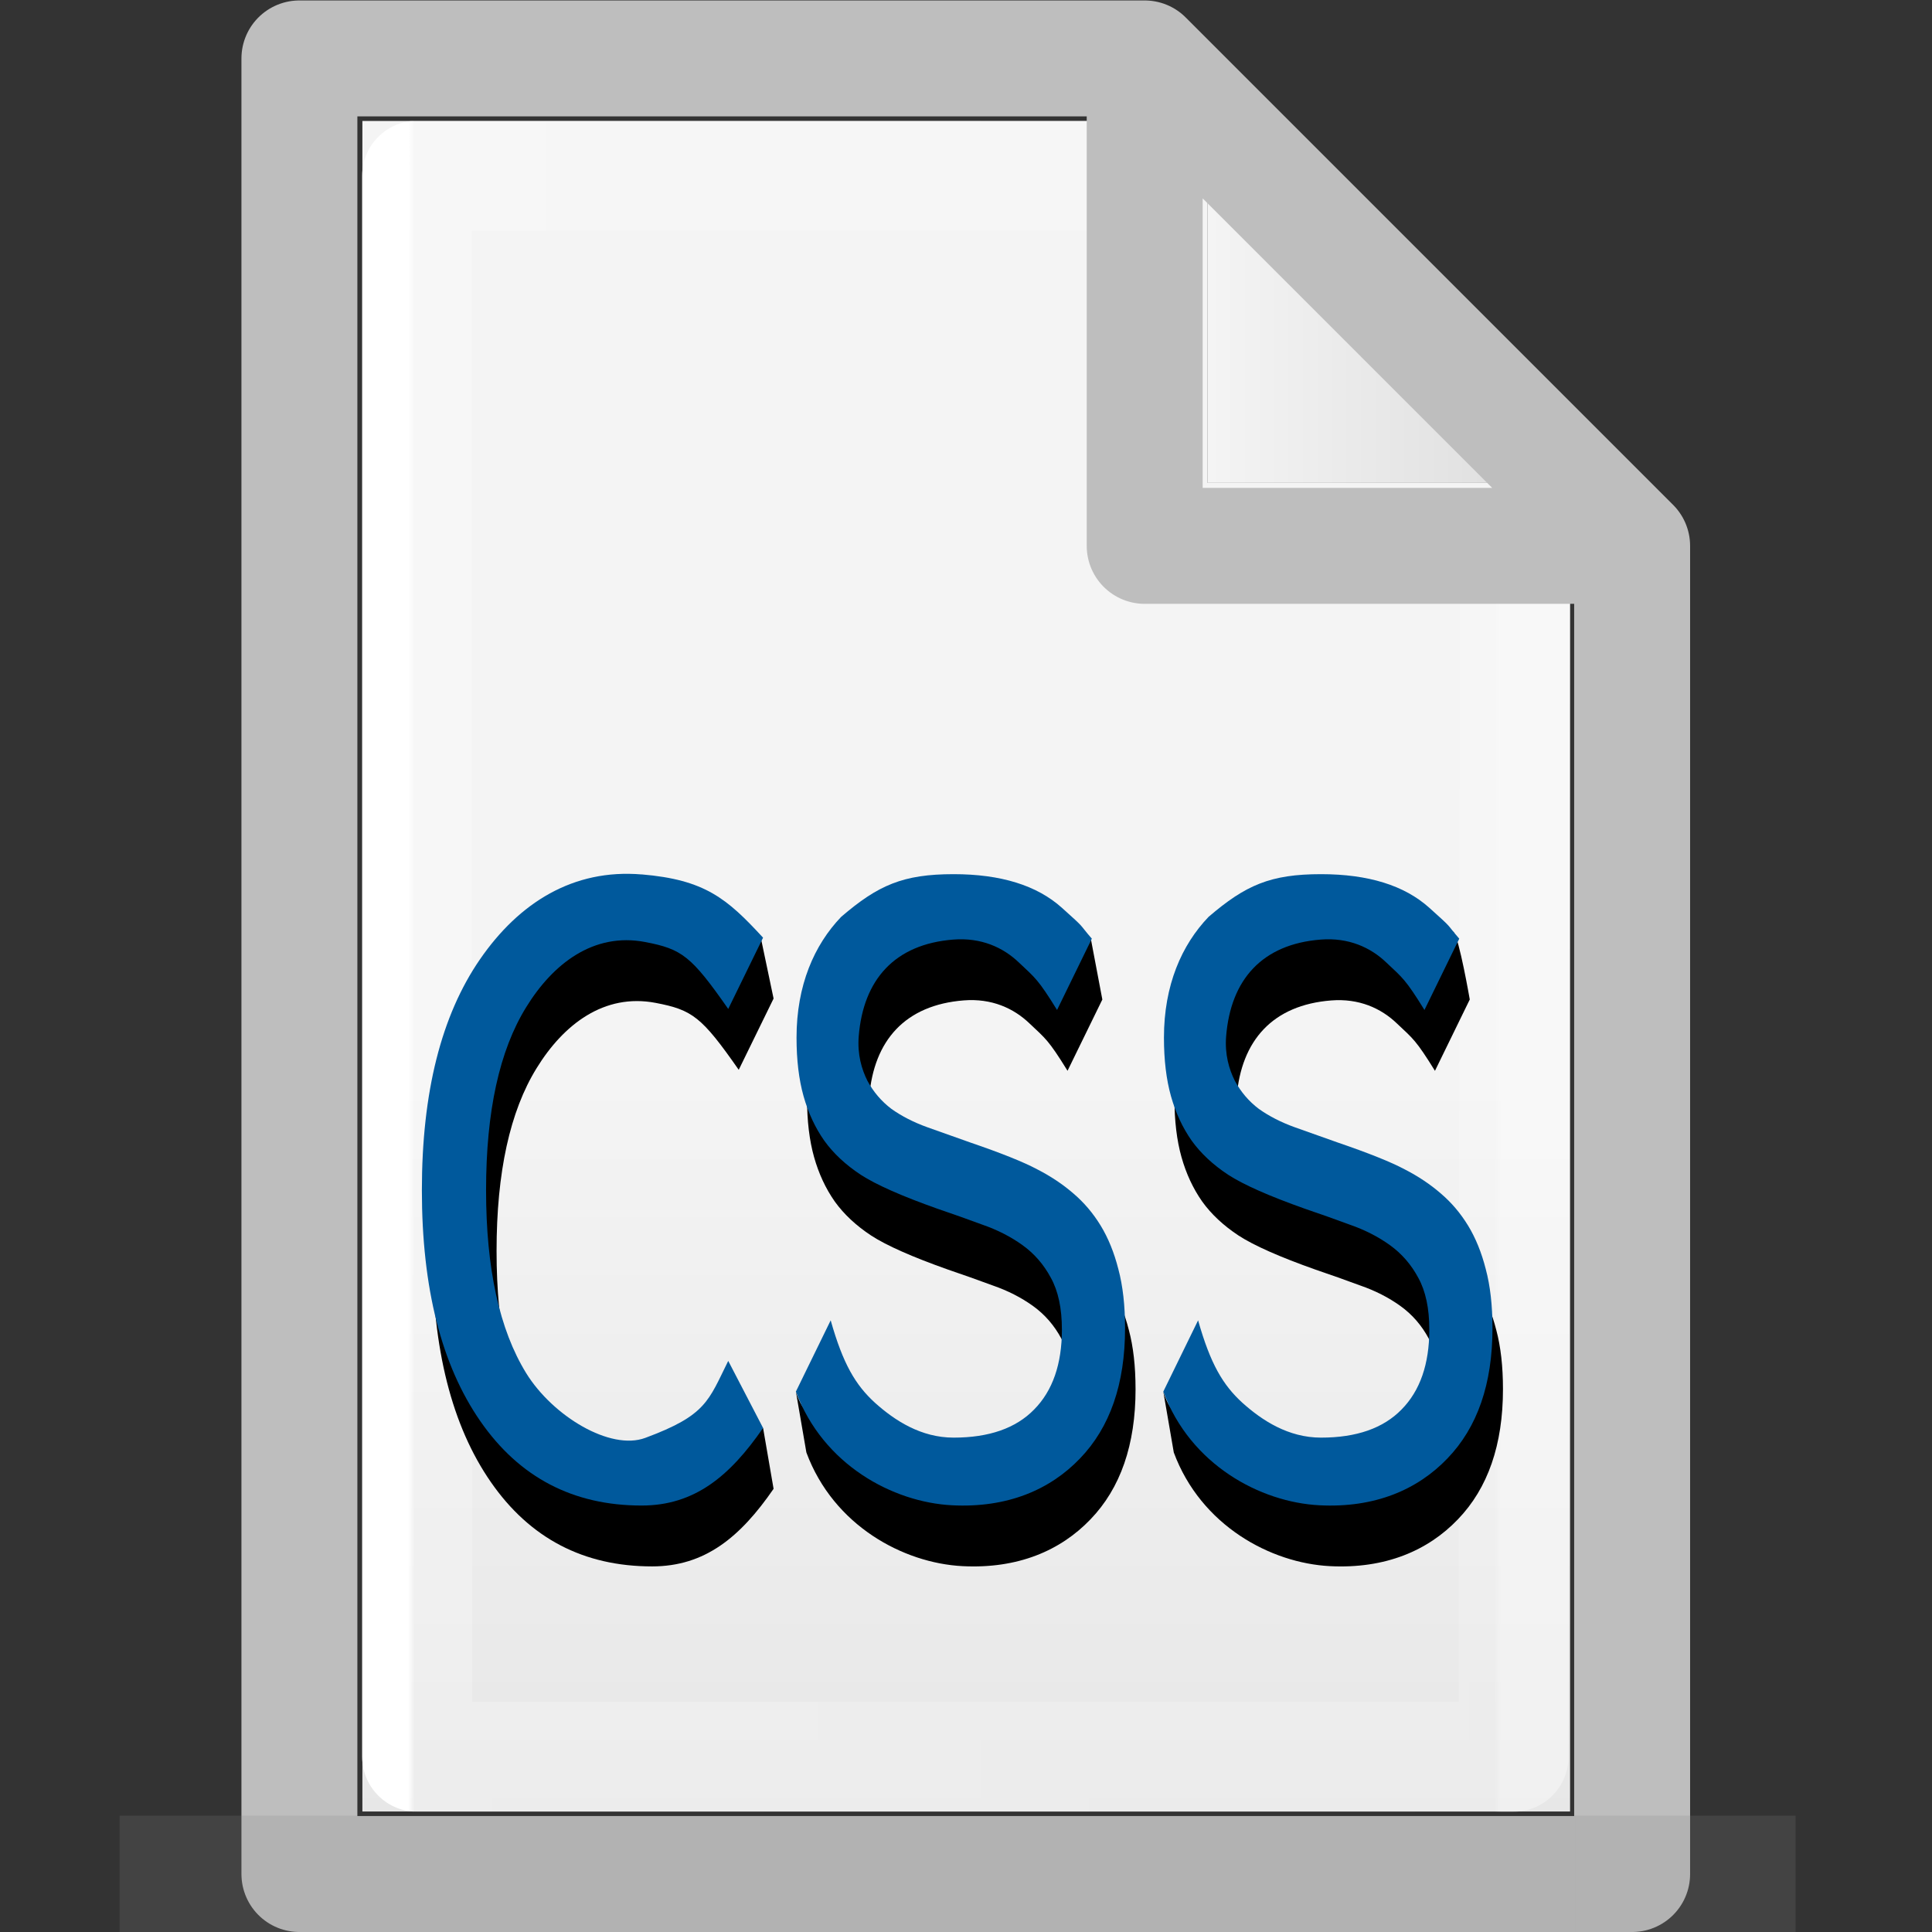 <?xml version="1.0" encoding="UTF-8" standalone="no"?>
<!-- Created with Inkscape (http://www.inkscape.org/) -->

<svg
   xmlns:dc="http://purl.org/dc/elements/1.1/"
   xmlns:cc="http://creativecommons.org/ns#"
   xmlns:rdf="http://www.w3.org/1999/02/22-rdf-syntax-ns#"
   xmlns:svg="http://www.w3.org/2000/svg"
   xmlns="http://www.w3.org/2000/svg"
   xmlns:xlink="http://www.w3.org/1999/xlink"
   xmlns:sodipodi="http://sodipodi.sourceforge.net/DTD/sodipodi-0.dtd"
   xmlns:inkscape="http://www.inkscape.org/namespaces/inkscape"
   width="16"
   height="16"
   viewBox="0 0 4.233 4.233"
   version="1.1"
   id="svg384"
   enable-background="new"
   inkscape:version="0.92.3 (2405546, 2018-03-11)"
   sodipodi:docname="text16-base.svg">
  <rect x="0" y="0" width="4.233" height="4.233" fill="#333333" stroke="none"/>
  <defs
     id="defs378">
    <radialGradient
       gradientTransform="matrix(5.695,0,0,1,75.335,75.001)"
       gradientUnits="userSpaceOnUse"
       xlink:href="#linearGradient3688-464-309-255"
       id="radialGradient4093"
       fy="43.5"
       fx="4.993"
       r="2.5"
       cy="43.5"
       cx="4.993" />
    <linearGradient
       id="linearGradient3688-464-309-255">
      <stop
         id="stop3094"
         style="stop-color:#181818;stop-opacity:1"
         offset="0" />
      <stop
         id="stop3096"
         style="stop-color:#181818;stop-opacity:0"
         offset="1" />
    </linearGradient>
    <radialGradient
       gradientTransform="matrix(5.695,0,0,1,-52.665,-162.001)"
       gradientUnits="userSpaceOnUse"
       xlink:href="#linearGradient3688-464-309-255"
       id="radialGradient4095"
       fy="43.5"
       fx="4.993"
       r="2.5"
       cy="43.5"
       cx="4.993" />
    <linearGradient
       gradientUnits="userSpaceOnUse"
       xlink:href="#linearGradient3702-501-757-486"
       id="linearGradient4097"
       y2="39.999"
       x2="25.058"
       y1="47.028"
       x1="25.058"
       gradientTransform="matrix(2.842,0,0,0.714,-4.211,87.43)" />
    <linearGradient
       id="linearGradient3702-501-757-486">
      <stop
         id="stop3100"
         style="stop-color:#181818;stop-opacity:0"
         offset="0" />
      <stop
         id="stop3102"
         style="stop-color:#181818;stop-opacity:1"
         offset="0.5" />
      <stop
         id="stop3104"
         style="stop-color:#181818;stop-opacity:0"
         offset="1" />
    </linearGradient>
    <linearGradient
       x1="25.132"
       y1="0.985"
       x2="25.132"
       y2="47.013"
       id="linearGradient3019-2-2"
       xlink:href="#linearGradient3600"
       gradientUnits="userSpaceOnUse"
       gradientTransform="matrix(0.076,0,0,0.08,0.302,0.062)" />
    <linearGradient
       id="linearGradient3600">
      <stop
         id="stop3602"
         style="stop-color:#f4f4f4;stop-opacity:1"
         offset="0" />
      <stop
         id="stop3604"
         style="stop-color:#dbdbdb;stop-opacity:1"
         offset="1" />
    </linearGradient>
    <linearGradient
       inkscape:collect="always"
       xlink:href="#linearGradient3600"
       id="linearGradient1095"
       x1="81"
       y1="16.812"
       x2="109.375"
       y2="16.812"
       gradientUnits="userSpaceOnUse"
       gradientTransform="matrix(0.028,0,0,0.028,0.38,0.191)" />
    <linearGradient
       gradientTransform="matrix(0.026,0,0,0.03,0.426,0.31)"
       inkscape:collect="always"
       xlink:href="#linearGradient3977-3"
       id="linearGradient1059"
       x1="18"
       y1="60"
       x2="110.1"
       y2="60"
       gradientUnits="userSpaceOnUse" />
    <linearGradient
       id="linearGradient3977-3">
      <stop
         id="stop3979-6"
         style="stop-color:#ffffff;stop-opacity:1"
         offset="0" />
      <stop
         id="stop3981-0"
         style="stop-color:#ffffff;stop-opacity:0.235"
         offset="0.006" />
      <stop
         id="stop3983-6"
         style="stop-color:#ffffff;stop-opacity:0.157"
         offset="0.994" />
      <stop
         id="stop3985-2"
         style="stop-color:#ffffff;stop-opacity:0.392"
         offset="1" />
    </linearGradient>
    <linearGradient
       inkscape:collect="always"
       xlink:href="#linearGradient3600"
       id="linearGradient1722"
       gradientUnits="userSpaceOnUse"
       gradientTransform="matrix(0.028,0,0,0.028,0.38,0.191)"
       x1="81"
       y1="77.065"
       x2="81"
       y2="190.75" />
  </defs>
  <sodipodi:namedview
     id="base"
     pagecolor="#ffffff"
     bordercolor="#666666"
     borderopacity="1.0"
     inkscape:pageopacity="0.0"
     inkscape:pageshadow="2"
     inkscape:zoom="24.48"
     inkscape:cx="8.8406804"
     inkscape:cy="7.42874"
     inkscape:document-units="px"
     inkscape:current-layer="layer14"
     showgrid="true"
     units="px"
     inkscape:window-width="902"
     inkscape:window-height="650"
     inkscape:window-x="168"
     inkscape:window-y="218"
     inkscape:window-maximized="0" />
  <g
     inkscape:groupmode="layer"
     id="layer3"
     inkscape:label="Layer 3"
     style="display:inline"
     sodipodi:insensitive="true">
    <path
       style="fill:url(#linearGradient1095);fill-opacity:1;stroke:#000000;stroke-width:0;stroke-linecap:round;stroke-linejoin:round;stroke-miterlimit:4;stroke-dasharray:none;stroke-opacity:1"
       d="M 2.646,0.265 V 1.058 h 0.794 z"
       id="path1720"
       inkscape:connector-curvature="0" />
    <path
       style="fill:url(#linearGradient1722);fill-opacity:1;stroke:#000000;stroke-width:0;stroke-linecap:round;stroke-linejoin:round;stroke-miterlimit:4;stroke-dasharray:none;stroke-opacity:1"
       d="M 2.646,1.058 H 3.44 V 3.969 H 0.794 V 0.265 l -3e-8,1.428e-5 1.852,-1.46e-5 c 1.73e-5,0.794 1.73e-5,0.794 1.73e-5,0.794 z"
       id="path1087"
       inkscape:connector-curvature="0" />
  </g>
  <g
     inkscape:groupmode="layer"
     id="layer4"
     inkscape:label="Layer 4"
     style="display:inline"
     sodipodi:insensitive="true">
    <path
       style="display:inline;fill:none;stroke:url(#linearGradient1059);stroke-width:0.241;stroke-linecap:round;stroke-linejoin:round;stroke-miterlimit:4;stroke-dasharray:none;stroke-opacity:1"
       d="m 3.319,1.289 -0.003,2.56 H 0.914 V 0.385 H 2.524"
       id="path1048"
       inkscape:connector-curvature="0"
       sodipodi:nodetypes="ccccc" />
  </g>
  <g
     inkscape:groupmode="layer"
     id="layer2"
     inkscape:label="Layer 2"
     style="display:inline"
     sodipodi:insensitive="true">
    <path
       id="path1001"
       style="display:inline;fill:none;stroke:#bebebe;stroke-width:0.254;stroke-linecap:round;stroke-linejoin:round;stroke-miterlimit:4;stroke-dasharray:none;stroke-opacity:1;paint-order:normal"
       d="M 2.508,0.128 3.576,1.196 M 2.508,0.128 0.656,0.128 v -9.49e-6 3.978 H 3.576 V 1.196 m 0,-3e-7 H 2.508 V 0.128"
       inkscape:connector-curvature="0" />
  </g>
  <g
     inkscape:label="Layer 1"
     inkscape:groupmode="layer"
     id="layer1"
     transform="translate(0,-292.767)"
     style="display:inline"
     sodipodi:insensitive="true">
    <g
       id="g978"
       style="display:inline;opacity:0.2;fill:#808080;fill-opacity:1;stroke:none;stroke-width:1.039"
       transform="matrix(0.034,0,0,0.053,-0.078,290.597)">
      <rect
         style="fill:#808080;fill-opacity:1;stroke:none;stroke-width:1.481"
         id="rect2801"
         y="116.001"
         x="103.789"
         height="5"
         width="14.211" />
      <rect
         style="fill:#808080;fill-opacity:1;stroke:none;stroke-width:1.481"
         id="rect3696"
         transform="scale(-1)"
         y="-121.001"
         x="-24.211"
         height="5"
         width="14.211" />
      <rect
         style="fill:#808080;fill-opacity:1;stroke:none;stroke-width:1.481"
         id="rect3700"
         y="116.001"
         x="24.211"
         height="5"
         width="79.579" />
    </g>
  </g>
  <g
     inkscape:groupmode="layer"
     id="layer14"
     inkscape:label="Layer 5">
    <g
       transform="matrix(0.046,0,0,0.046,0.395,1.65)"
       style="display:inline"
       id="g170">
      <g
         transform="translate(-3,2.899)"
         id="g92"
         style="display:inline">
        <g
           aria-label="C"
           transform="matrix(0.919,0,0,1.242,-24.757,-1.397)"
           style="font-style:normal;font-variant:normal;font-weight:normal;font-stretch:normal;font-size:32px;line-height:1.25;font-family:Waree;-inkscape-font-specification:'Waree, Normal';font-variant-ligatures:normal;font-variant-caps:normal;font-variant-numeric:normal;font-feature-settings:normal;text-align:start;letter-spacing:0px;word-spacing:0px;writing-mode:lr-tb;text-anchor:start;fill:#000000;fill-opacity:1;stroke:none"
           id="flowRoot13">
          <path
             d="m 60.294,5.881 0.659,2.323 -1.806,2.733 C 57.225,8.901 56.745,8.641 54.846,8.371 52.165,7.991 50.059,9.204 48.674,10.871 c -1.385,1.656 -2.078,3.995 -2.078,7.016 0,3.01 0.693,5.349 2.078,7.016 1.385,1.656 4.363,2.98 6.172,2.484 3.17,-0.869 3.501,-2 5.563,-2.716 l 0.544,2.335 c -1.732,1.86 -3.565,2.975 -6.294,2.975 -3.552,0 -6.339,-1.078 -8.359,-3.234 -2.021,-2.156 -3.031,-5.109 -3.031,-8.859 0,-3.75 1.005,-6.703 3.016,-8.859 4.294,-4.307 13.694,-4.262 14.01,-3.146 z"
             id="path23"
             inkscape:connector-curvature="0"
             sodipodi:nodetypes="sccscscsccssscs"
             style="fill:#000000" />
        </g>
        <g
           aria-label="S"
           transform="matrix(0.764,0,0,1.038,-7.758,8.779)"
           style="font-style:normal;font-variant:normal;font-weight:normal;font-stretch:normal;font-size:42.667px;line-height:1.25;font-family:monospace;-inkscape-font-specification:'monospace, Normal';font-variant-ligatures:normal;font-variant-caps:normal;font-variant-numeric:normal;font-feature-settings:normal;text-align:start;letter-spacing:0px;word-spacing:0px;writing-mode:lr-tb;text-anchor:start;fill:#000000;fill-opacity:1;stroke:none"
           id="flowRoot26">
          <path
             d="m 73.636,17.933 c 0,2.556 -0.938,4.549 -2.812,5.979 -1.861,1.431 -4.525,2.277 -7.979,2.146 -3.683,-0.14 -8.037,-1.855 -9.731,-5.216 l -0.654,-2.795 c 0.769,2.002 4.371,2.492 5.593,3.312 1.222,0.806 2.854,1.594 4.896,1.594 2.208,0 3.882,-0.431 5.021,-1.292 1.153,-0.861 1.729,-2.083 1.729,-3.667 0,-0.972 -0.229,-1.764 -0.688,-2.375 -0.444,-0.611 -1.035,-1.111 -1.771,-1.5 -0.736,-0.389 -1.569,-0.701 -2.5,-0.938 -0.917,-0.25 -1.847,-0.493 -2.792,-0.729 -2.236,-0.583 -3.833,-1.104 -4.792,-1.562 -0.944,-0.458 -1.701,-0.979 -2.271,-1.562 -0.569,-0.597 -1,-1.278 -1.292,-2.042 -0.292,-0.764 -0.438,-1.66 -0.438,-2.688 0,-2.403 1.102,-4.25 2.783,-5.542 2.306,-1.456 3.856,-1.958 7.009,-1.958 2.944,0 7.892,0.14 7.892,0.14 l 0.726,2.82 -2.17,3.27 c -1.19,-1.415 -1.364,-1.473 -2.364,-2.168 -1,-0.708 -2.373,-1.162 -4.104,-1.062 -3.645,0.21 -5.61,1.83 -5.896,4.437 -0.091,0.831 0.181,1.514 0.542,2.042 0.375,0.514 0.875,0.944 1.5,1.292 0.639,0.333 1.375,0.611 2.208,0.833 0.847,0.222 1.75,0.458 2.708,0.708 1.931,0.486 3.319,0.896 4.167,1.229 0.847,0.319 1.597,0.688 2.25,1.104 0.667,0.417 1.236,0.91 1.708,1.479 0.472,0.569 0.84,1.236 1.104,2 0.278,0.764 0.417,1.667 0.417,2.708 z"
             id="path61"
             inkscape:connector-curvature="0"
             sodipodi:nodetypes="scscccscscsccccsscsccccssccccccscs" />
        </g>
        <g
           aria-label="S"
           transform="matrix(0.764,0,0,1.038,9.742,8.779)"
           style="font-style:normal;font-variant:normal;font-weight:normal;font-stretch:normal;font-size:42.667px;line-height:1.25;font-family:monospace;-inkscape-font-specification:'monospace, Normal';font-variant-ligatures:normal;font-variant-caps:normal;font-variant-numeric:normal;font-feature-settings:normal;text-align:start;letter-spacing:0px;word-spacing:0px;writing-mode:lr-tb;text-anchor:start;fill:#000000;fill-opacity:1;stroke:none"
           id="flowRoot26-9">
          <path
             d="m 73.636,17.933 c 0,2.556 -0.938,4.549 -2.812,5.979 -1.861,1.431 -4.525,2.277 -7.979,2.146 -3.683,-0.14 -8.037,-1.855 -9.731,-5.216 l -0.654,-2.795 c 0.769,2.002 4.371,2.492 5.593,3.312 1.222,0.806 2.854,1.594 4.896,1.594 2.208,0 3.882,-0.431 5.021,-1.292 1.153,-0.861 1.729,-2.083 1.729,-3.667 0,-0.972 -0.229,-1.764 -0.688,-2.375 -0.444,-0.611 -1.035,-1.111 -1.771,-1.5 -0.736,-0.389 -1.569,-0.701 -2.5,-0.938 -0.917,-0.25 -1.847,-0.493 -2.792,-0.729 -2.236,-0.583 -3.833,-1.104 -4.792,-1.562 -0.944,-0.458 -1.701,-0.979 -2.271,-1.562 -0.569,-0.597 -1,-1.278 -1.292,-2.042 -0.292,-0.764 -0.438,-1.66 -0.438,-2.688 0,-2.403 1.102,-4.25 2.783,-5.542 2.306,-1.456 7.063,-3.885 10.054,-3.15 2.564,0.631 4.562,1.051 4.562,1.051 0.358,0.306 1.012,3.1 1.012,3.1 L 69.396,3.33 c -1.19,-1.415 -1.364,-1.473 -2.364,-2.168 -1,-0.708 -2.373,-1.162 -4.104,-1.062 -3.645,0.21 -5.61,1.83 -5.896,4.437 -0.091,0.831 0.181,1.514 0.542,2.042 0.375,0.514 0.875,0.944 1.5,1.292 0.639,0.333 1.375,0.611 2.208,0.833 0.847,0.222 1.75,0.458 2.708,0.708 1.931,0.486 3.319,0.896 4.167,1.229 0.847,0.319 1.597,0.688 2.25,1.104 0.667,0.417 1.236,0.91 1.708,1.479 0.472,0.569 0.84,1.236 1.104,2 0.278,0.764 0.417,1.667 0.417,2.708 z"
             id="path61-2"
             inkscape:connector-curvature="0"
             sodipodi:nodetypes="scscccscscsccccsscsscccssccccccscs" />
        </g>
      </g>
      <g
         transform="translate(-3.5)"
         id="g92-4"
         style="display:inline;fill:#00599c;fill-opacity:1">
        <g
           aria-label="C"
           transform="matrix(0.919,0,0,1.242,-24.757,-1.397)"
           style="font-style:normal;font-variant:normal;font-weight:normal;font-stretch:normal;font-size:32px;line-height:1.25;font-family:Waree;-inkscape-font-specification:'Waree, Normal';font-variant-ligatures:normal;font-variant-caps:normal;font-variant-numeric:normal;font-feature-settings:normal;text-align:start;letter-spacing:0px;word-spacing:0px;writing-mode:lr-tb;text-anchor:start;fill:#00599c;fill-opacity:1;stroke:none"
           id="flowRoot13-4">
          <path
             d="m 54.658,5.777 c 3.274,0.204 4.421,0.921 6.294,2.427 L 59.147,10.937 C 57.225,8.901 56.745,8.641 54.846,8.371 52.165,7.991 50.059,9.204 48.674,10.871 c -1.385,1.656 -2.078,3.995 -2.078,7.016 0,3.01 0.693,5.349 2.078,7.016 1.385,1.656 4.363,2.98 6.172,2.484 3.17,-0.869 3.269,-1.417 4.301,-2.953 l 1.806,2.572 c -1.732,1.86 -3.565,2.975 -6.294,2.975 -3.552,0 -6.339,-1.078 -8.359,-3.234 -2.021,-2.156 -3.031,-5.109 -3.031,-8.859 0,-3.75 1.005,-6.703 3.016,-8.859 2.021,-2.167 4.825,-3.471 8.375,-3.25 z"
             id="path23-5"
             inkscape:connector-curvature="0"
             sodipodi:nodetypes="sccscscsccssscs"
             style="fill:#00599c;fill-opacity:1" />
        </g>
        <g
           aria-label="S"
           transform="matrix(0.764,0,0,1.038,-7.758,8.779)"
           style="font-style:normal;font-variant:normal;font-weight:normal;font-stretch:normal;font-size:42.667px;line-height:1.25;font-family:monospace;-inkscape-font-specification:'monospace, Normal';font-variant-ligatures:normal;font-variant-caps:normal;font-variant-numeric:normal;font-feature-settings:normal;text-align:start;letter-spacing:0px;word-spacing:0px;writing-mode:lr-tb;text-anchor:start;fill:#00599c;fill-opacity:1;stroke:none"
           id="flowRoot26-91">
          <path
             style="fill:#00599c;fill-opacity:1"
             d="m 73.636,17.933 c 0,2.556 -0.938,4.549 -2.812,5.979 -1.861,1.431 -4.525,2.277 -7.979,2.146 -3.683,-0.14 -8.037,-1.855 -9.731,-5.216 l 2.17,-3.27 c 0.769,2.002 1.546,2.968 2.769,3.788 1.222,0.806 2.854,1.594 4.896,1.594 2.208,0 3.882,-0.431 5.021,-1.292 1.153,-0.861 1.729,-2.083 1.729,-3.667 0,-0.972 -0.229,-1.764 -0.688,-2.375 -0.444,-0.611 -1.035,-1.111 -1.771,-1.5 -0.736,-0.389 -1.569,-0.701 -2.5,-0.938 -0.917,-0.25 -1.847,-0.493 -2.792,-0.729 -2.236,-0.583 -3.833,-1.104 -4.792,-1.562 -0.944,-0.458 -1.701,-0.979 -2.271,-1.562 -0.569,-0.597 -1,-1.278 -1.292,-2.042 -0.292,-0.764 -0.438,-1.66 -0.438,-2.688 0,-2.403 1.102,-4.25 2.783,-5.542 2.306,-1.456 3.856,-1.958 7.009,-1.958 2.944,0 5.194,0.514 6.75,1.542 1.556,1.028 0.971,0.656 1.868,1.418 L 69.396,3.33 c -1.19,-1.415 -1.364,-1.473 -2.364,-2.168 -1,-0.708 -2.373,-1.162 -4.104,-1.062 -3.645,0.21 -5.61,1.83 -5.896,4.437 -0.091,0.831 0.181,1.514 0.542,2.042 0.375,0.514 0.875,0.944 1.5,1.292 0.639,0.333 1.375,0.611 2.208,0.833 0.847,0.222 1.75,0.458 2.708,0.708 1.931,0.486 3.319,0.896 4.167,1.229 0.847,0.319 1.597,0.688 2.25,1.104 0.667,0.417 1.236,0.91 1.708,1.479 0.472,0.569 0.84,1.236 1.104,2 0.278,0.764 0.417,1.667 0.417,2.708 z"
             id="path61-28"
             inkscape:connector-curvature="0"
             sodipodi:nodetypes="scscccscscsccccsscsscccssccccccscs" />
        </g>
        <g
           aria-label="S"
           transform="matrix(0.764,0,0,1.038,9.742,8.779)"
           style="font-style:normal;font-variant:normal;font-weight:normal;font-stretch:normal;font-size:42.667px;line-height:1.25;font-family:monospace;-inkscape-font-specification:'monospace, Normal';font-variant-ligatures:normal;font-variant-caps:normal;font-variant-numeric:normal;font-feature-settings:normal;text-align:start;letter-spacing:0px;word-spacing:0px;writing-mode:lr-tb;text-anchor:start;fill:#00599c;fill-opacity:1;stroke:none"
           id="flowRoot26-9-9">
          <path
             style="fill:#00599c;fill-opacity:1"
             d="m 73.636,17.933 c 0,2.556 -0.938,4.549 -2.812,5.979 -1.861,1.431 -4.525,2.277 -7.979,2.146 -3.683,-0.14 -8.037,-1.855 -9.731,-5.216 l 2.17,-3.27 c 0.769,2.002 1.546,2.968 2.769,3.788 1.222,0.806 2.854,1.594 4.896,1.594 2.208,0 3.882,-0.431 5.021,-1.292 1.153,-0.861 1.729,-2.083 1.729,-3.667 0,-0.972 -0.229,-1.764 -0.688,-2.375 -0.444,-0.611 -1.035,-1.111 -1.771,-1.5 -0.736,-0.389 -1.569,-0.701 -2.5,-0.938 -0.917,-0.25 -1.847,-0.493 -2.792,-0.729 -2.236,-0.583 -3.833,-1.104 -4.792,-1.562 -0.944,-0.458 -1.701,-0.979 -2.271,-1.562 -0.569,-0.597 -1,-1.278 -1.292,-2.042 -0.292,-0.764 -0.438,-1.66 -0.438,-2.688 0,-2.403 1.102,-4.25 2.783,-5.542 2.306,-1.456 3.856,-1.958 7.009,-1.958 2.944,0 5.194,0.514 6.75,1.542 1.556,1.028 0.971,0.656 1.868,1.418 L 69.396,3.33 c -1.19,-1.415 -1.364,-1.473 -2.364,-2.168 -1,-0.708 -2.373,-1.162 -4.104,-1.062 -3.645,0.21 -5.61,1.83 -5.896,4.437 -0.091,0.831 0.181,1.514 0.542,2.042 0.375,0.514 0.875,0.944 1.5,1.292 0.639,0.333 1.375,0.611 2.208,0.833 0.847,0.222 1.75,0.458 2.708,0.708 1.931,0.486 3.319,0.896 4.167,1.229 0.847,0.319 1.597,0.688 2.25,1.104 0.667,0.417 1.236,0.91 1.708,1.479 0.472,0.569 0.84,1.236 1.104,2 0.278,0.764 0.417,1.667 0.417,2.708 z"
             id="path61-2-6"
             inkscape:connector-curvature="0"
             sodipodi:nodetypes="scscccscscsccccsscsscccssccccccscs" />
        </g>
      </g>
    </g>
  </g>
</svg>
